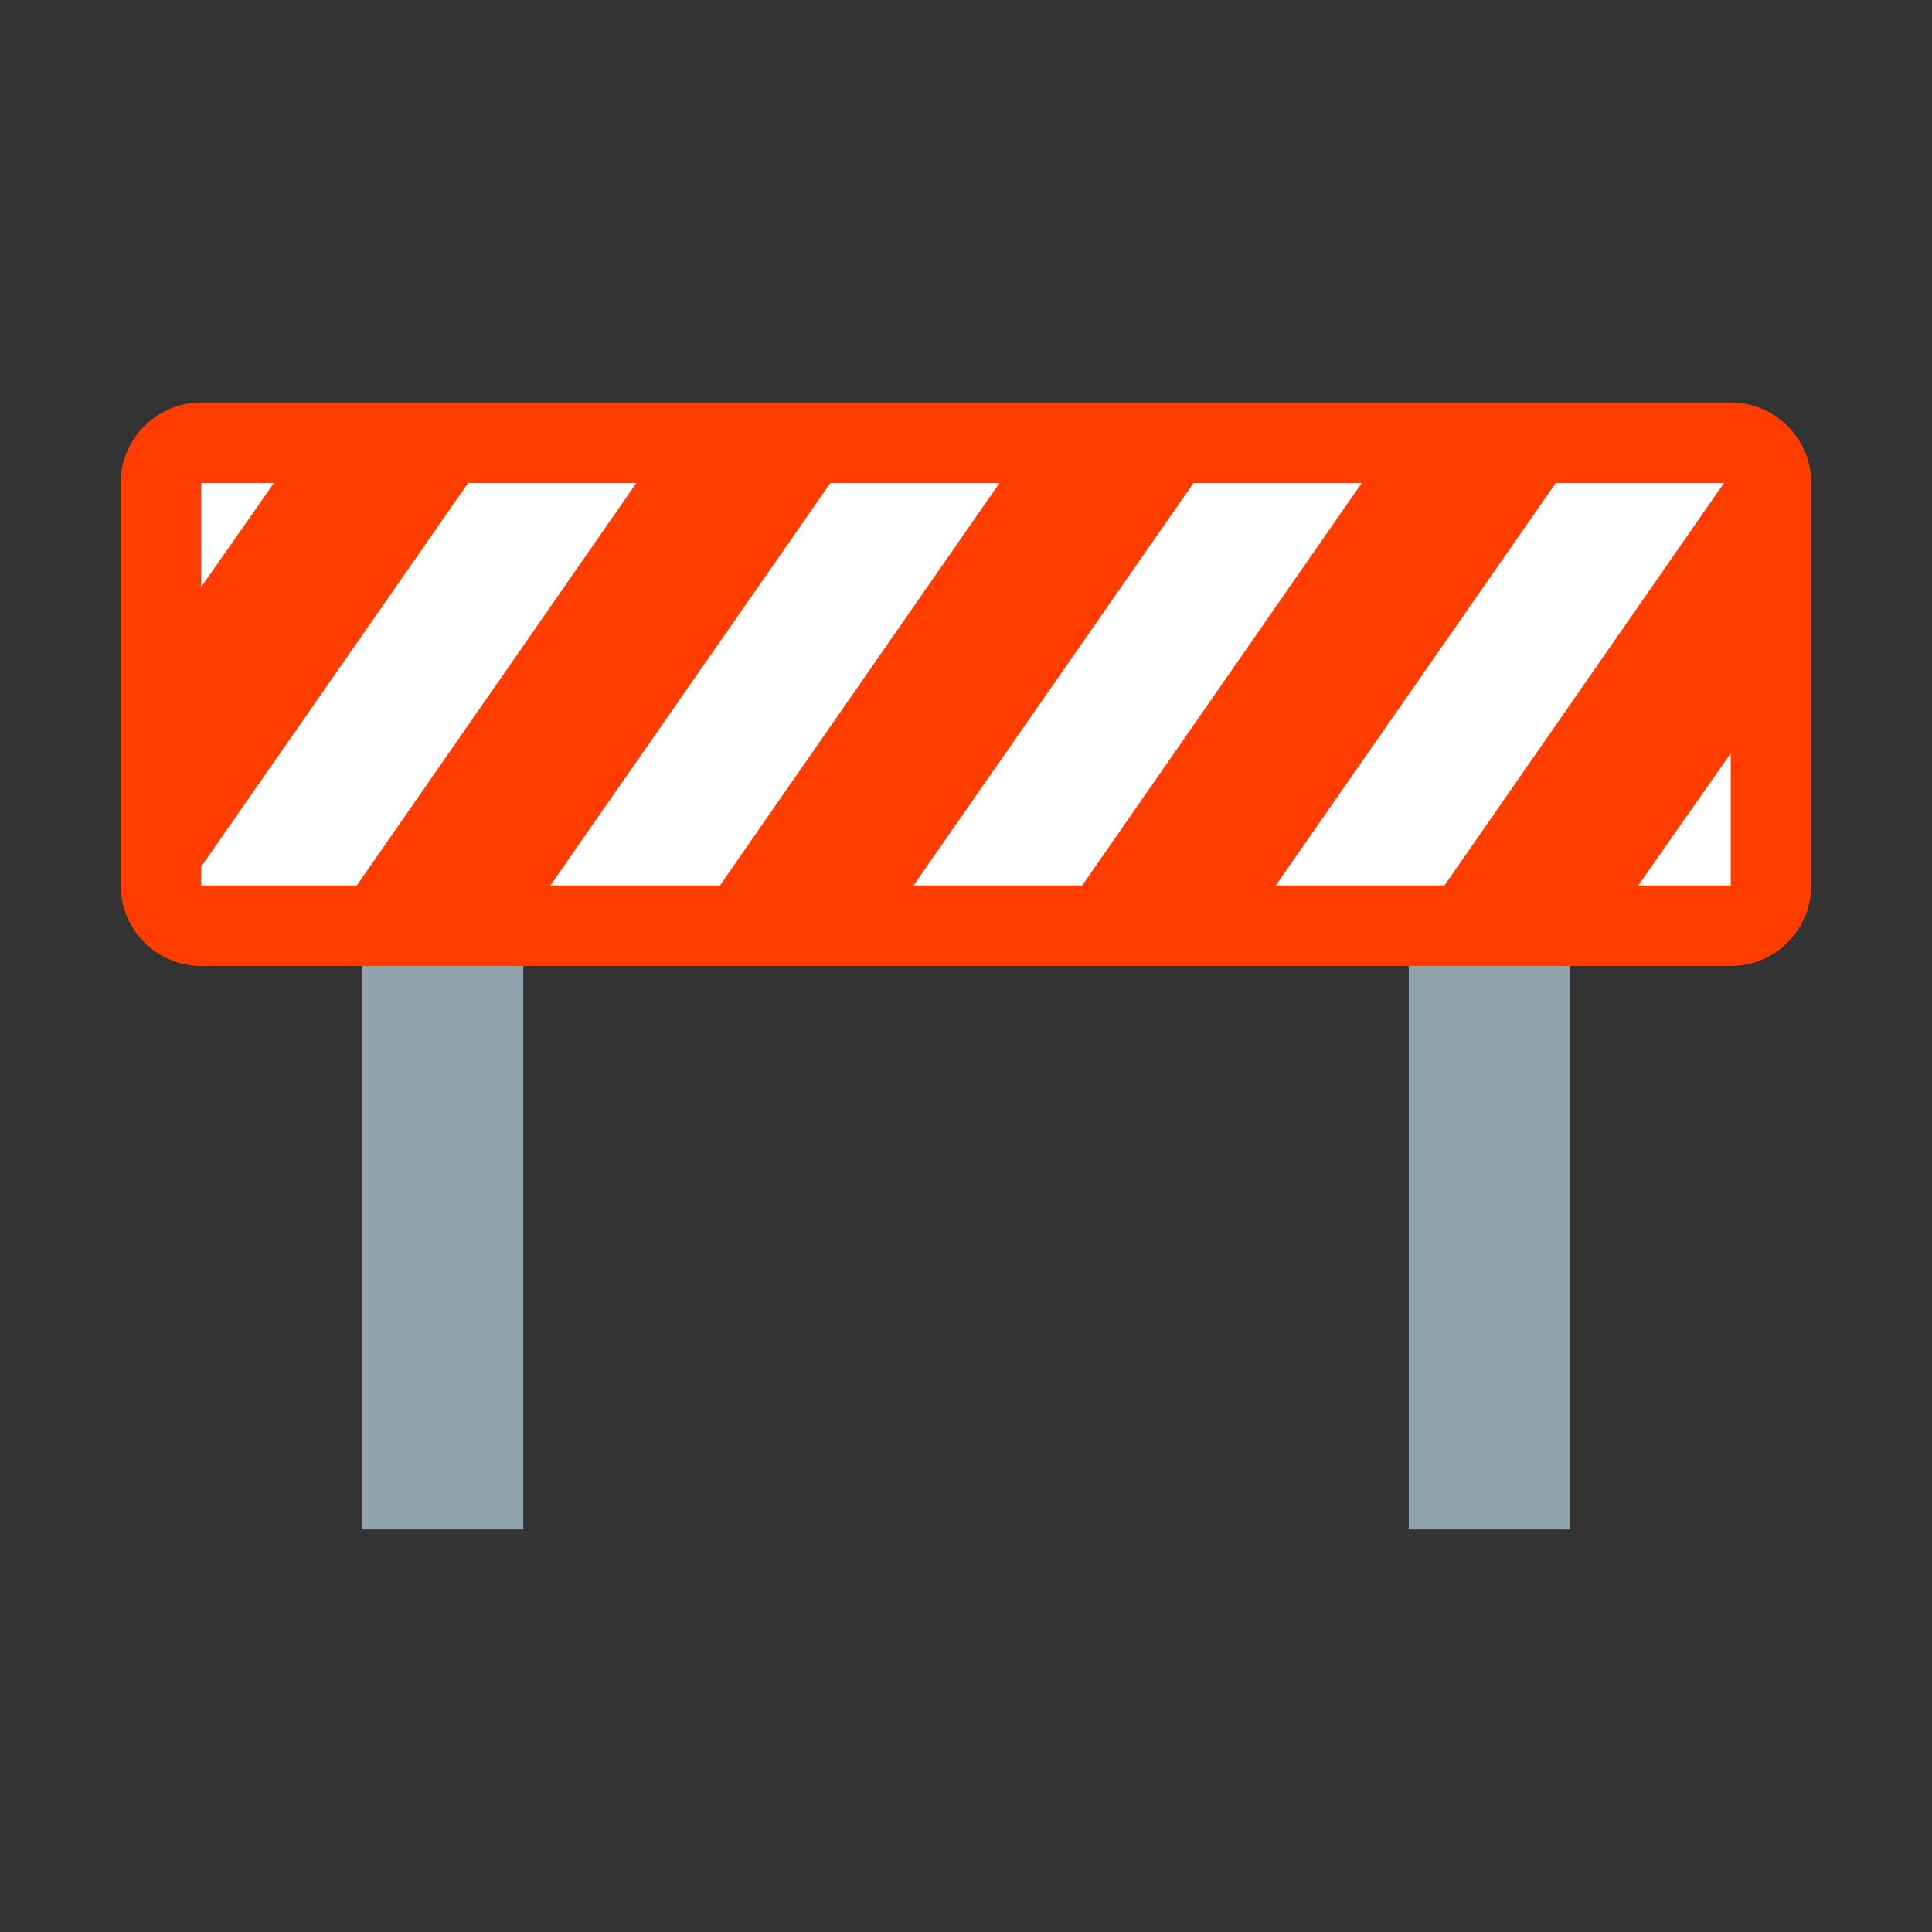 <svg xmlns="http://www.w3.org/2000/svg"  viewBox="0 0 48 48" width="48px" height="48px"><rect x="0" y="0" width="48" height="48" fill="#333333" stroke="none"/><path fill="#90A4AE" d="M9 22H13V38H9zM35 22H39V38H35z"/><path fill="#FFF" d="M44,21.286C44,22.232,43.232,23,42.285,23H5.714C4.768,23,4,22.232,4,21.286v-8.572C4,11.768,4.768,11,5.714,11h36.571C43.232,11,44,11.768,44,12.714V21.286z"/><g><path fill="#FF3D00" d="M43,12v10H5V12H43 M43,10H5c-1.104,0-2,0.896-2,2v10c0,1.104,0.896,2,2,2h38c1.104,0,2-0.896,2-2V12C45,10.896,44.104,10,43,10L43,10z"/><path fill="#FF3D00" d="M31 23L39.022 11.468 38.32 11 34.527 11 26.192 23zM22 23L30.022 11.468 29.32 11 25.527 11 17.192 23zM12.978 23L21 11.468 20.298 11 16.505 11 8.17 23zM4 22.968L12 11.468 11.298 11 7.505 11 4 16.013zM44 11L43.527 11 35.192 23 40 23 44 17.287z"/></g></svg>
